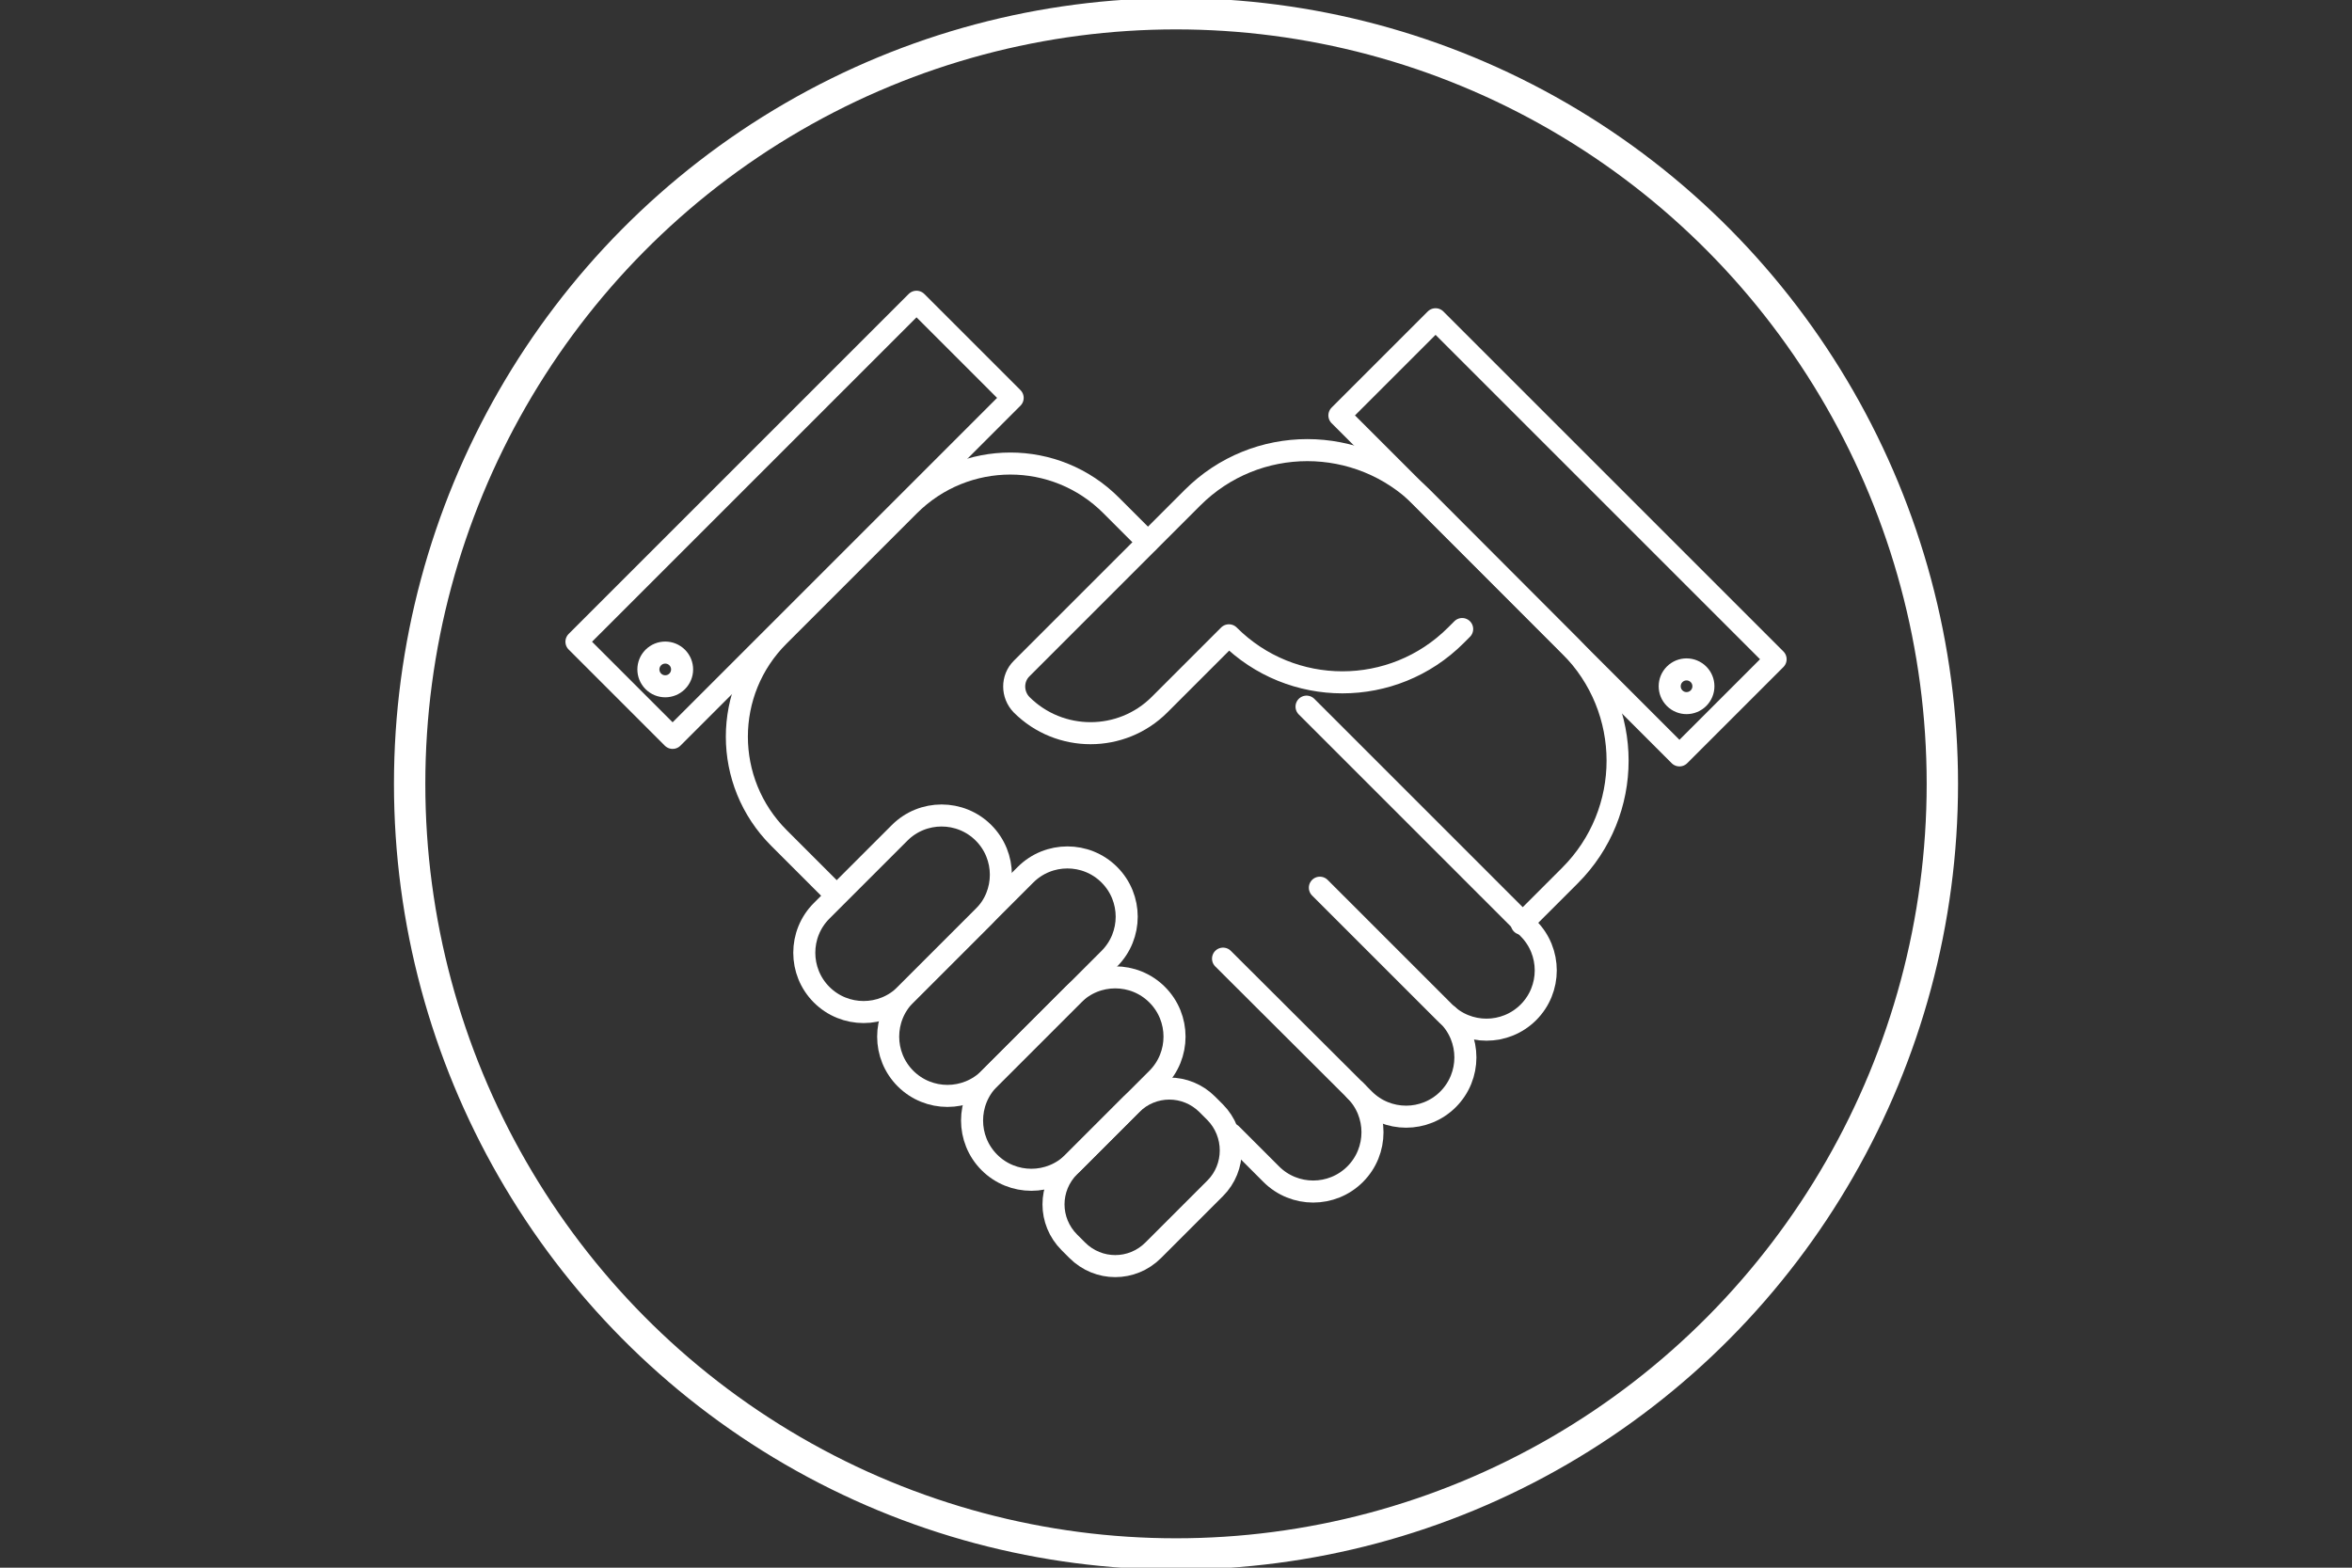 <?xml version="1.0" encoding="utf-8"?>
<!-- Generator: Adobe Illustrator 21.1.0, SVG Export Plug-In . SVG Version: 6.00 Build 0)  -->
<svg version="1.1" id="Compromiso" xmlns="http://www.w3.org/2000/svg" xmlns:xlink="http://www.w3.org/1999/xlink" x="0px" y="0px"
	 viewBox="0 0 600 400" style="enable-background:new 0 0 600 400;" xml:space="preserve">
<rect x="0" y="0" width="600" height="400" fill="#333333" stroke="none"/>
<style type="text/css">
	.st0{fill:none;stroke:#FFFFFF;stroke-width:5.624;stroke-linecap:round;stroke-linejoin:round;stroke-miterlimit:10;}
	.st1{fill:none;stroke:#FFFFFF;stroke-width:8;stroke-miterlimit:10;}
</style>
<g>
	
		<ellipse transform="matrix(0.707 -0.707 0.707 0.707 -71.028 170.029)" class="st0" cx="169.7" cy="170.8" rx="4.3" ry="4.3"/>
	<g>
		
			<rect x="141.4" y="115.3" transform="matrix(0.707 -0.707 0.707 0.707 -34.434 182.193)" class="st0" width="122.7" height="34.7"/>
		<path class="st0" d="M212.9,228l-14.2-14.2c-14.3-14.3-14.3-37.4,0-51.6l33.2-33.2c14.3-14.3,37.4-14.3,51.6,0l9.3,9.3"/>
		<path class="st0" d="M312,180.4"/>
		<path class="st0" d="M336.7,226.5l31.8,31.8c5.9,5.9,15.5,5.9,21.4,0h0c5.9-5.9,5.9-15.5,0-21.4l-56.6-56.6"/>
		<path class="st0" d="M369.4,259.1c5.9,5.9,5.9,15.5,0,21.4v0c-5.9,5.9-15.5,5.9-21.4,0L312,244.6"/>
		<path class="st0" d="M345.7,278.2c5.9,5.9,5.9,15.5,0,21.4h0c-5.9,5.9-15.5,5.9-21.4,0l-10.2-10.2"/>
		<path class="st0" d="M250.9,233.9L231,253.8c-5.9,5.9-15.5,5.9-21.4,0l0,0c-5.9-5.9-5.9-15.5,0-21.4l19.9-19.9
			c5.9-5.9,15.5-5.9,21.4,0l0,0C256.8,218.4,256.8,228,250.9,233.9z"/>
		<path class="st0" d="M283,244.6l-30.6,30.6c-5.9,5.9-15.5,5.9-21.4,0h0c-5.9-5.9-5.9-15.5,0-21.4l30.6-30.6
			c5.9-5.9,15.5-5.9,21.4,0l0,0C288.9,229.1,288.9,238.7,283,244.6z"/>
		<path class="st0" d="M295.2,275.2l-21.4,21.4c-5.9,5.9-15.5,5.9-21.4,0h0c-5.9-5.9-5.9-15.5,0-21.4l21.4-21.4
			c5.9-5.9,15.5-5.9,21.4,0v0C301.1,259.7,301.1,269.3,295.2,275.2z"/>
		<path class="st0" d="M310,303.2L294.2,319c-5.4,5.4-14,5.4-19.4,0l-2-2c-5.4-5.4-5.4-14,0-19.4l15.8-15.8c5.4-5.4,14-5.4,19.4,0
			l2,2C315.3,289.2,315.3,297.9,310,303.2z"/>
		<path class="st0" d="M388.2,235.7l12.3-12.3c16.2-16.2,16.2-42.4,0-58.6L362.8,127c-16.2-16.2-42.4-16.2-58.6,0l-43.6,43.6
			c-2.5,2.5-2.5,6.6,0,9.2l0,0c9.7,9.7,25.5,9.7,35.2,0l17.7-17.7l0,0c16,16,41.9,16,57.9,0l1.6-1.6"/>
		
			<rect x="335.9" y="119.6" transform="matrix(-0.707 -0.707 0.707 -0.707 581.354 514.778)" class="st0" width="122.7" height="34.7"/>
		
			<ellipse transform="matrix(0.707 -0.707 0.707 0.707 2.225 355.526)" class="st0" cx="430.3" cy="175.1" rx="4.3" ry="4.3"/>
	</g>
</g>
<ellipse class="st1" cx="300" cy="200" rx="195.5" ry="196.5"/>
</svg>

